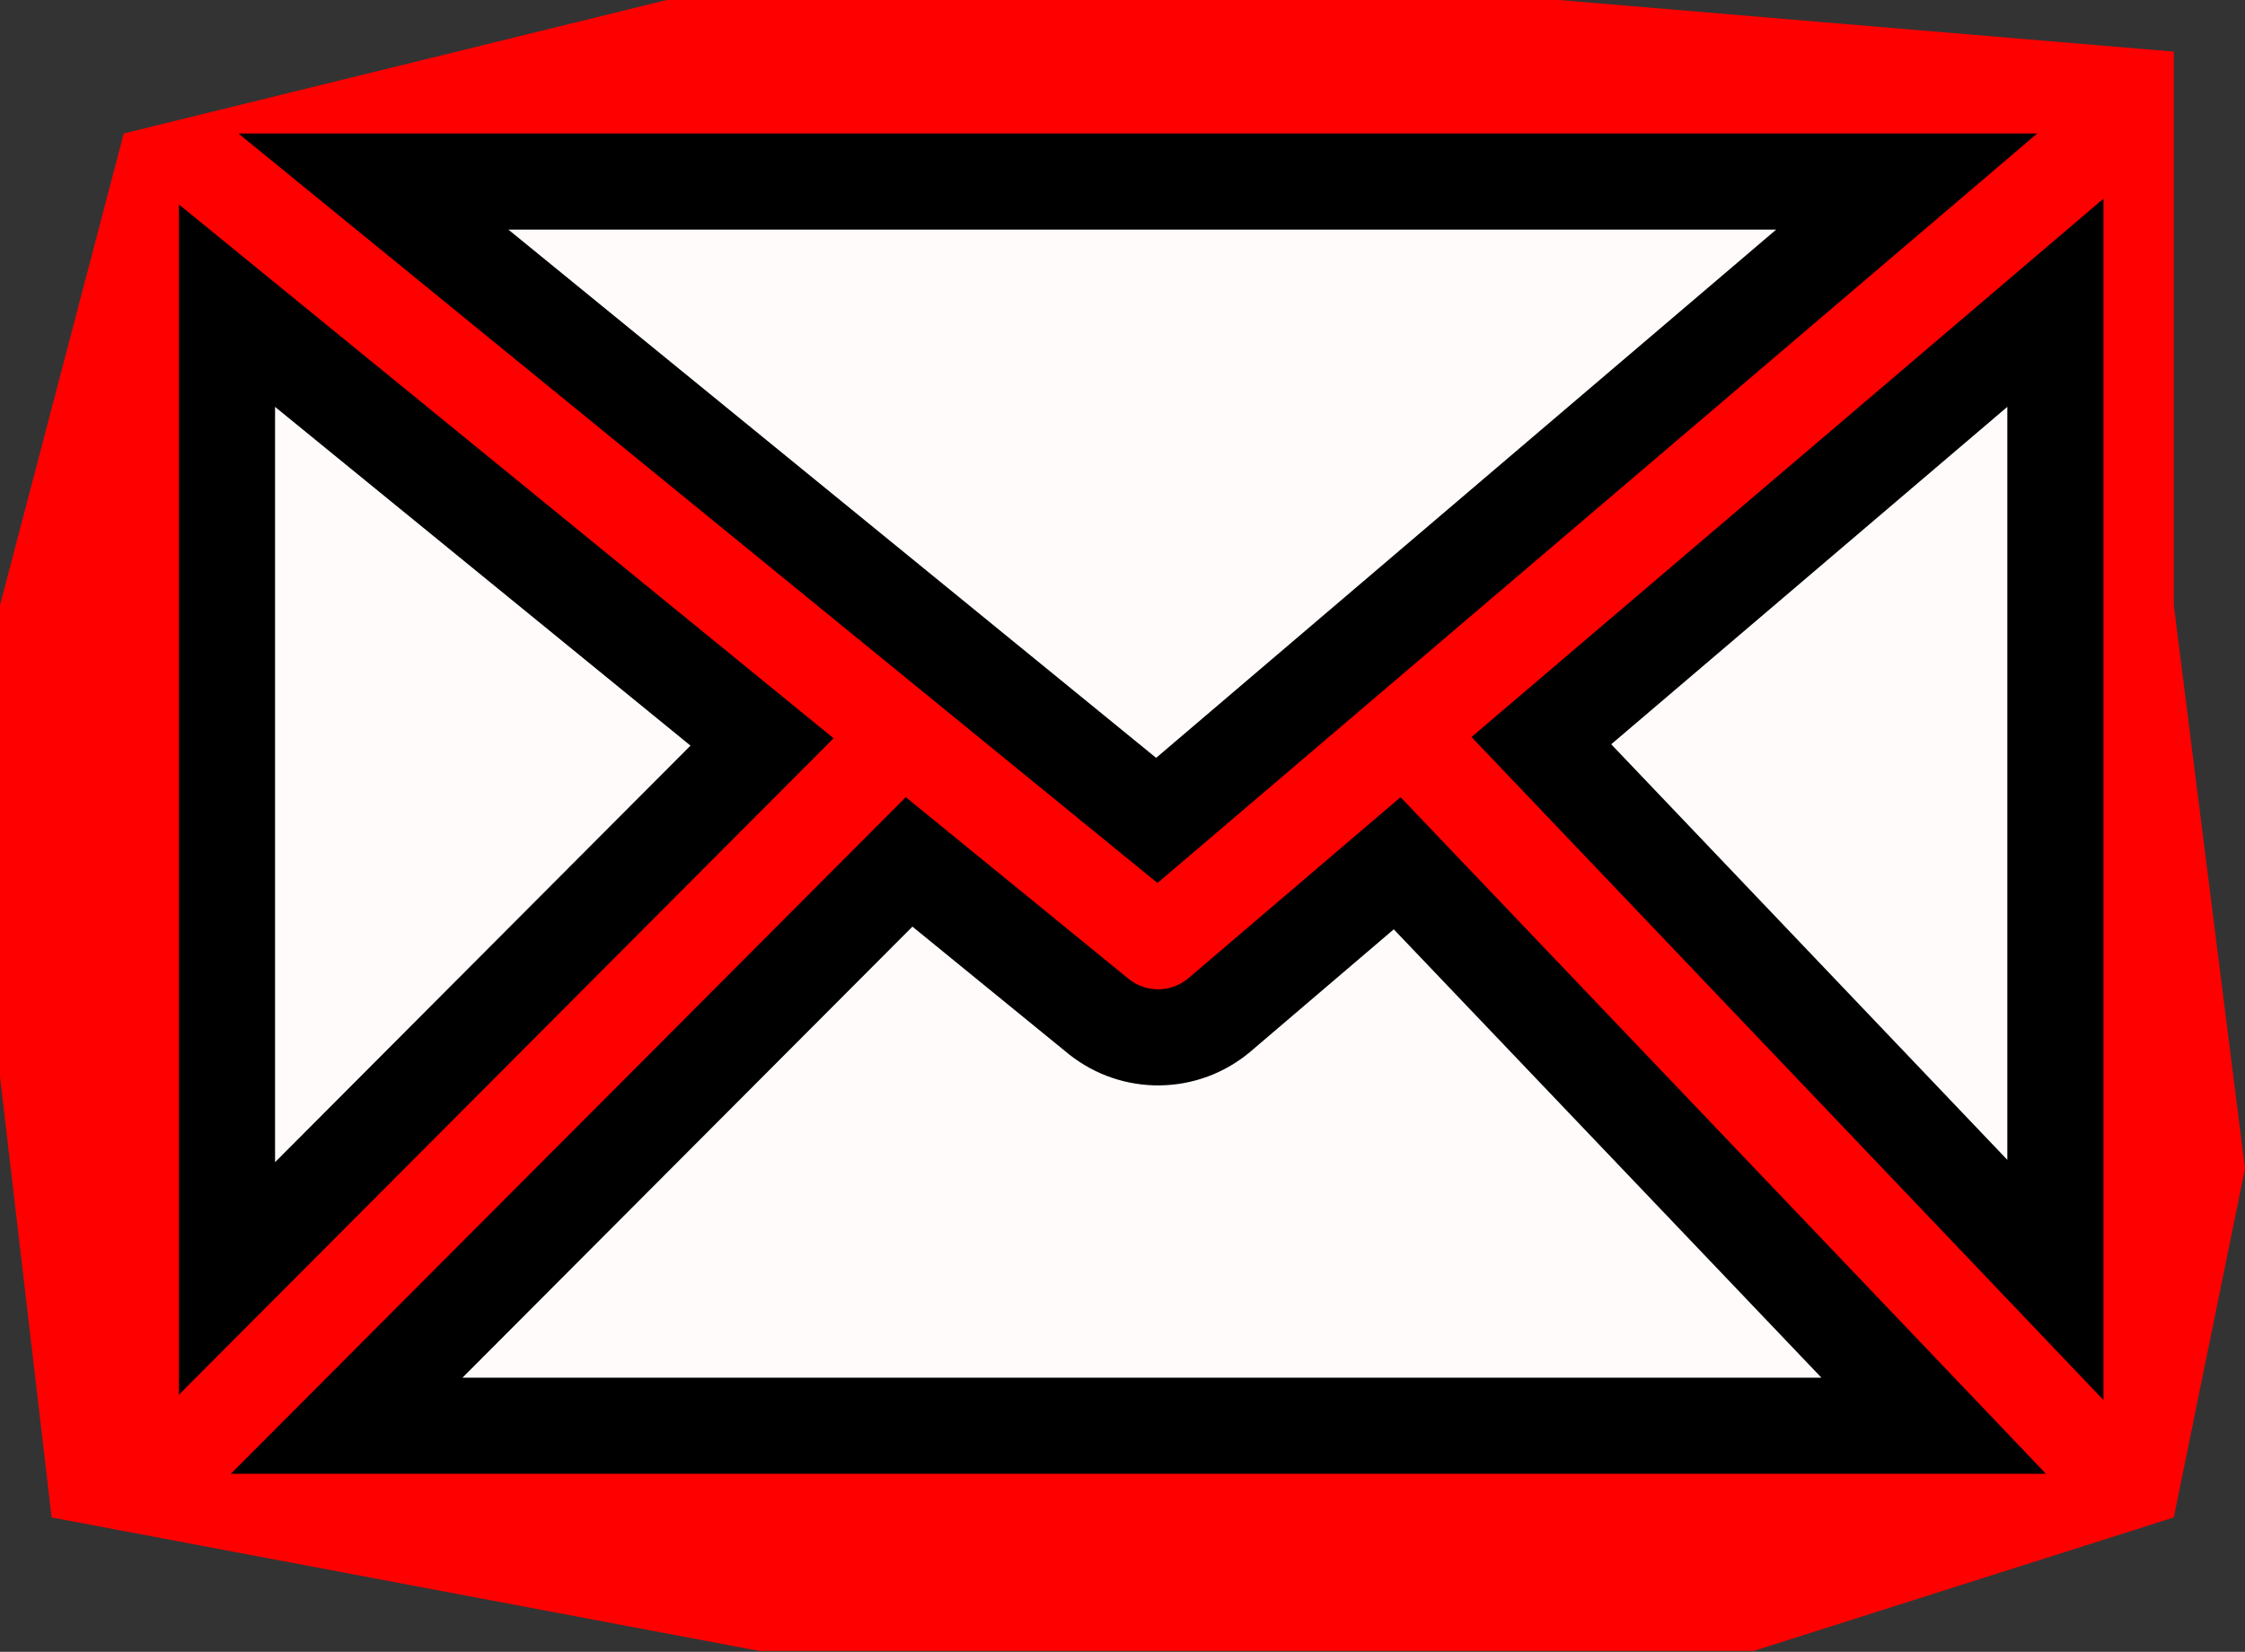 <svg width="1261" height="928" viewBox="0 0 1261 928" fill="none" xmlns="http://www.w3.org/2000/svg">
<rect x="0" y="0" width="1261" height="928" fill="#333333" stroke="none"/>
<path d="M0 340L69.5 75L374.5 0H875.5L1221 29V340L1261 656.5L1221 852.5L985 927.5H426.5L29 852.5L0 605V340Z" fill="#FF0000"/>
<path d="M127.5 718.242V171.724L428.035 416.826L127.5 718.242ZM684.682 570.399L684.802 570.3L684.92 570.199L784.776 484.972L1086.16 801H194.682L510.643 484.212L617.072 571.024L617.236 571.158L617.402 571.29C627.016 578.883 638.949 582.94 651.2 582.778C663.451 582.616 675.272 578.245 684.682 570.399ZM1070.97 102L649.771 460.92L209.747 102H1070.97ZM1154.5 170.084V719.082L865.772 416.095L1154.5 170.084Z" fill="#FFFBFB" stroke="black" stroke-width="54"/>
</svg>
